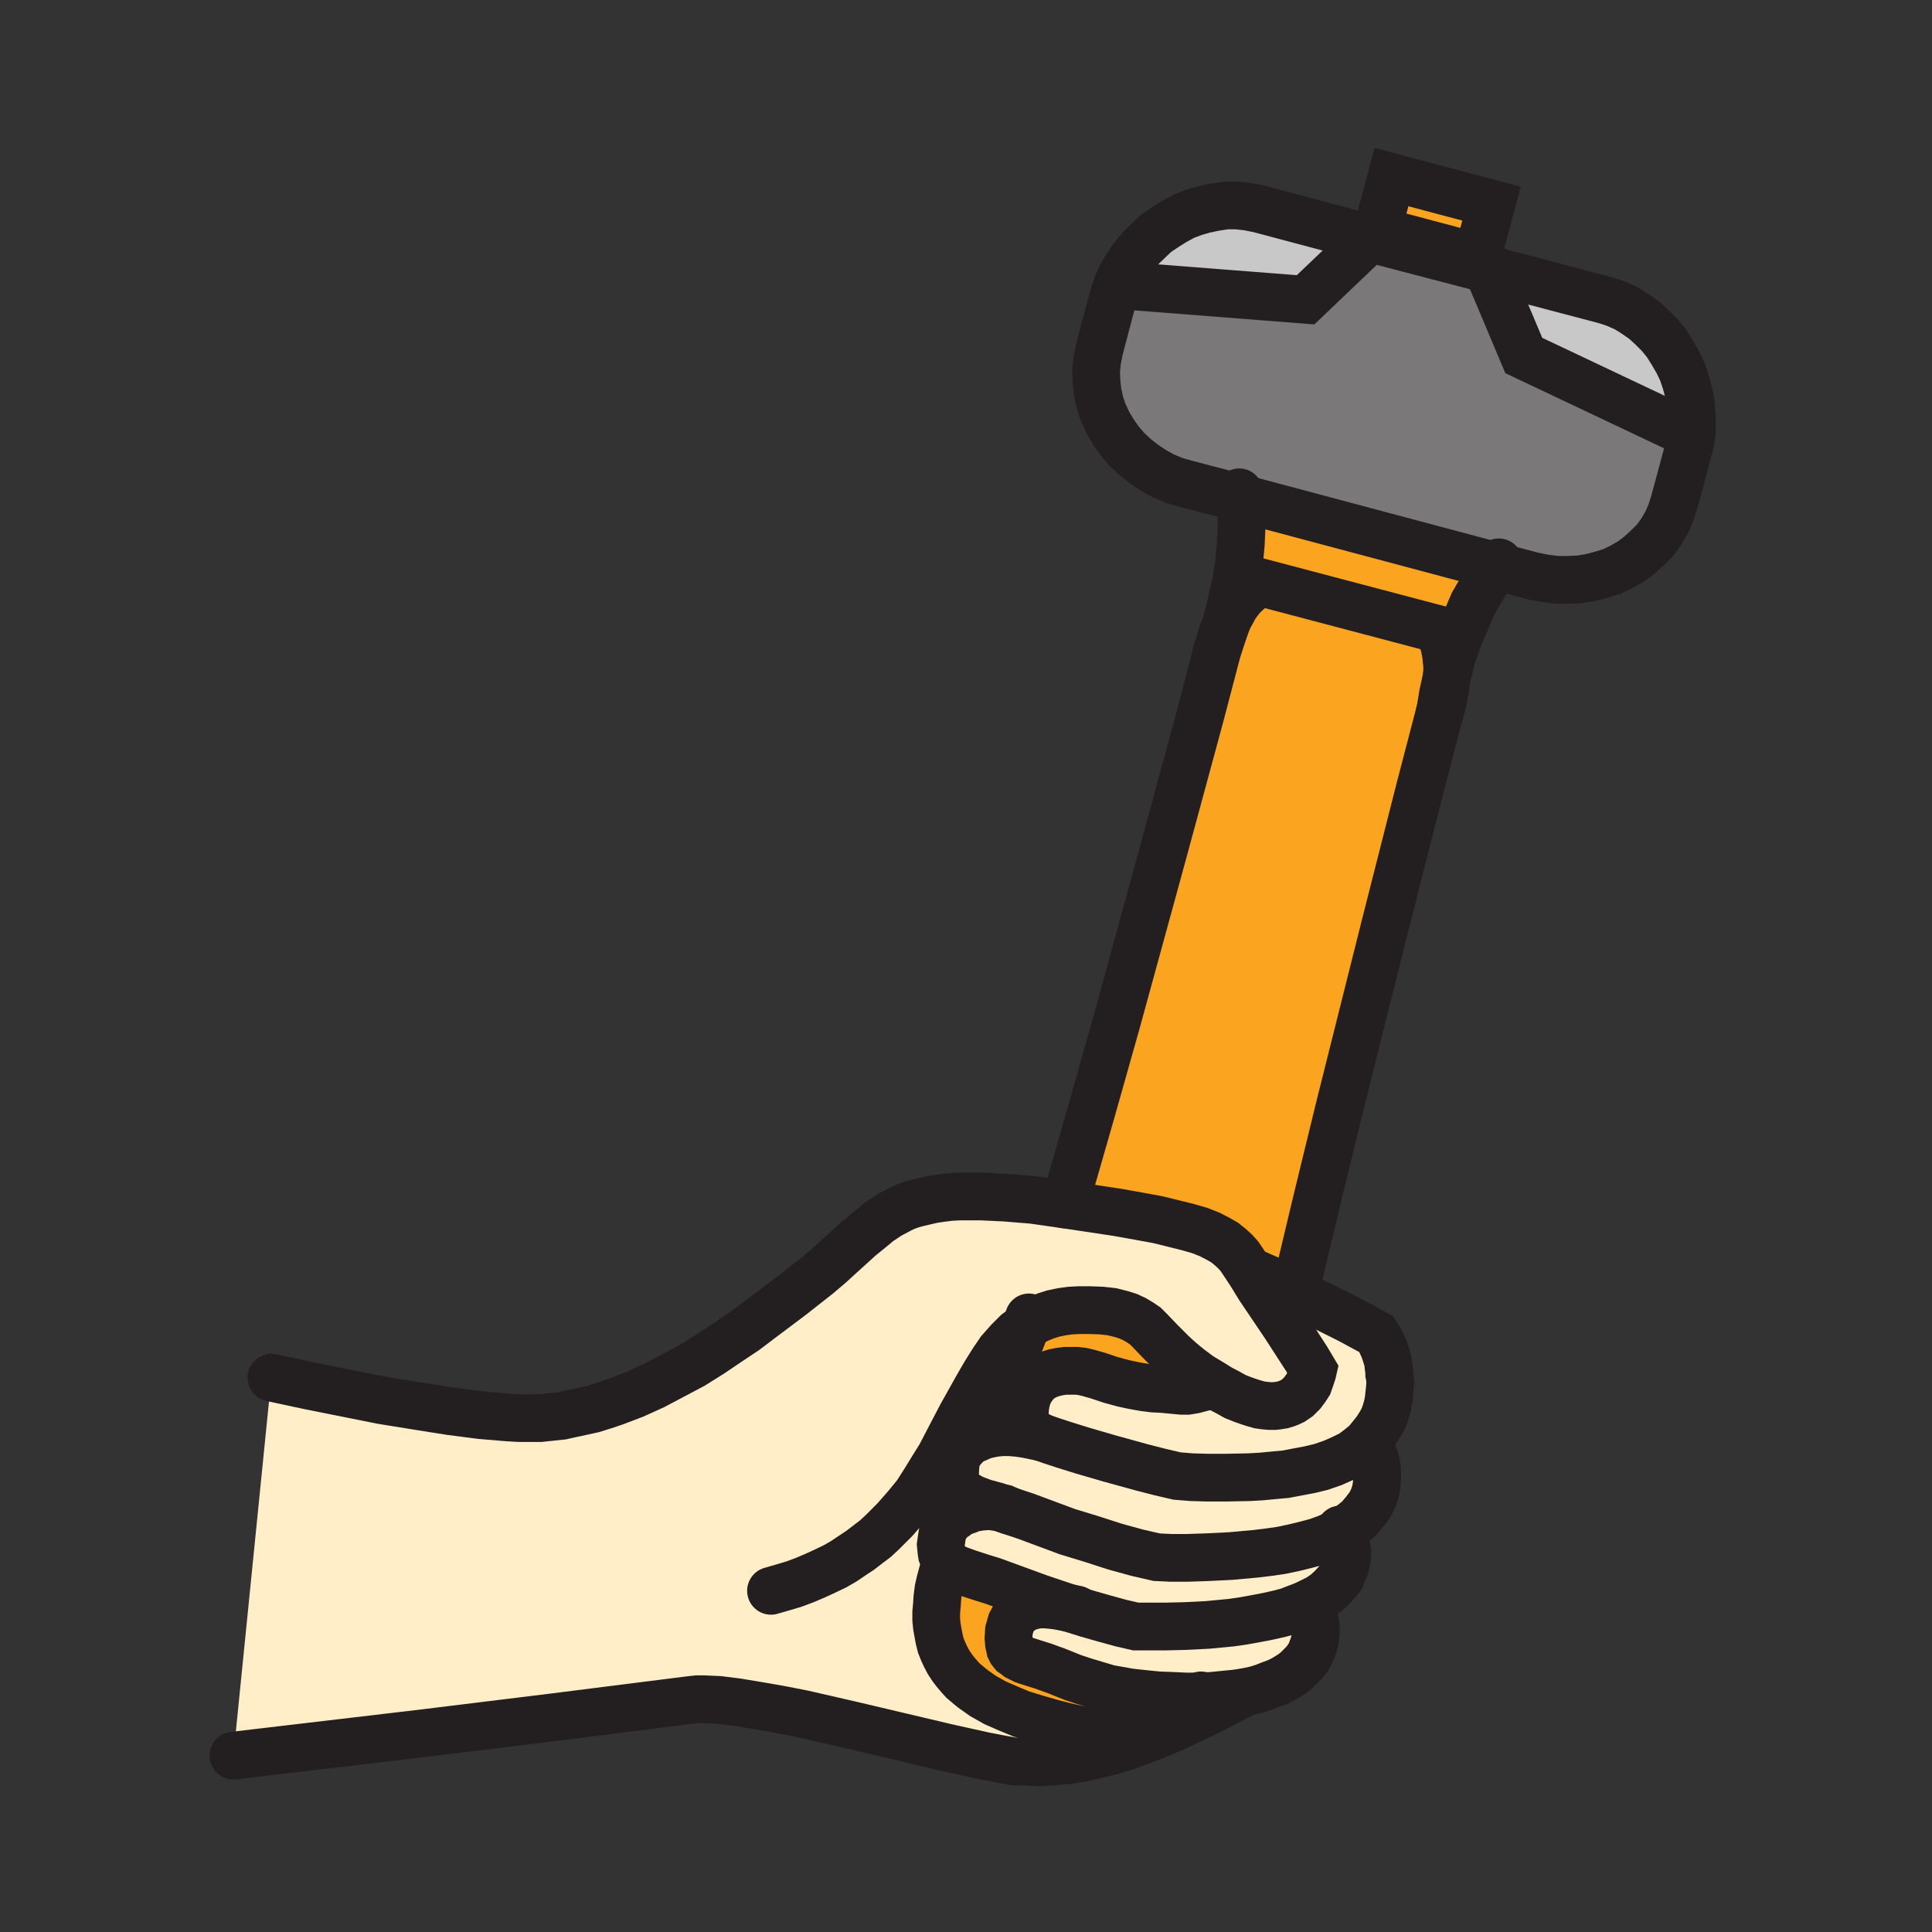 <svg id="Layer_1" xmlns="http://www.w3.org/2000/svg" viewBox="0 0 850 850" width="850" height="850"><rect x="0" y="0" width="850" height="850" fill="#333333" stroke="none"/><style>.st0{fill:#faa41f}.st1{fill:#c8c8c8}.st2{fill:#7a7878}.st3{fill:#ffeec8}.st4{fill:none;stroke:#231f20;stroke-width:21;stroke-linecap:round;stroke-miterlimit:10}</style><path class="st0" d="M533.7 608.9l-.3.5-4.2 1-3.8 1-3 .5h-2.5l-8.5-.8-4-.2-4-.5-4.5-.8-4.7-1-5.5-1.5-6-2-4.3-1.2-2.2-.5-2.5-.3h-5l-2.3.3-2.5.5-2.2.7-2.3 1-2 1.3-1.7 1.5-1.5 2-1.3 2-1 2.5-.7 3-.3 2.7v2.3l.3 2.2.7 1.8.8 1.5 1.5 1.5 1.7 1.2 2.5 1.3-3.7-.8-3.5-.7-3.5-.5-3.5-.3h-3.3l-3 .3-2.7.5-2.8.7-.2-1 1.7-5 2.3-5.5 5.2-12 5.3-12.5 2.5-6.2 2.2-6 2.8-1.8 3-1.5 3-1.2 3.2-1 3.8-.8 3.7-.5 4-.2h4.5l5.3.2 4.5.5 4 1 3.2 1 2.8 1.3 2.5 1.5 2.2 1.5 2 2 4.5 4.7 5.3 5.3 3.5 3.2 4 3.3 4.7 3.5z"/><path class="st1" d="M602.7 104.9l-28.3 27-80.7-6.3-2-.7 2-4.3 2.5-4 2.5-3.7 3.2-3.8 3.3-3.2 3.5-3.3 4-2.7 4-2.5 4.2-2.3 4.5-1.7 4.5-1.3 4.8-1 4.7-.7h4.8l4.7.5 5 1z"/><path class="st2" d="M670.4 156.4l73.3 34.7h.5l-.5 3.3-.8 3.2-6.2 23-1.5 4.8-1.8 4.2-2.5 4.3-2.7 3.7-3.3 3.3-3.5 3.2-3.7 2.8-4.3 2.5-4.2 2-4.8 1.5-4.7 1.2-4.8.8-5 .2h-5.2l-5.3-.7-5-1-16.2-4.3-112.5-30-23.8-6.2-5.2-1.5-4.8-2-4.5-2.5-4.2-2.8-3.8-3-3.7-3.5-3-3.5-2.8-4-2.5-4.2-2-4.3-1.5-4.5-1-4.5-.5-4.7-.2-4.5.5-4.8 1-5 6-22.7 1-3 1-3 2 .7 80.7 6.3 28.3-27 51.7 13.5z"/><path class="st1" d="M743.7 191.1l-73.3-34.7-16-38 52 13.7 4.5 1.5 4.5 2 4 2.5 4 2.8 3.5 3.2 3.3 3.3 3 3.7 2.5 4 2.5 4.3 2 4.2 1.5 4.5 1.2 4.5 1 4.8.3 4.5.2 4.5-.2 4.7z"/><path class="st0" d="M656.2 89.6l-6 22.5-.3 1-44-11.7 6.3-23.5zM555.4 256.4l-1.5.5-1.7.7-2 1.5-2.5 2.3-1.5 1.5-1.3 1.7-1.5 2-1.2 2.3-1.5 2.7-1.3 3 1.3-5 1.2-5 2-9 1.3-8.5.7-7.7.3-6.5v-5.8l-.3-4.5-.2-3.5 112.5 30-1.8 2.3-2.2 3.7-2.8 4.8-3.2 5.5-3 7-3.3 7.7-3 8.5-1.2 4.8-1.3 5 .3-3v-2.8l-.3-2.5-.2-2.2-.8-4-1-3-1.2-2-1-1.5-1-1zM494.4 744.1l2.8.5 7.5.8 5 .5 5.7.2 6.3.3h6.5l-2.8 3.2-3 3-3.2 2.5-3.3 2-3.5 1.8-3.7 1.5-4 1-4 .7-4.3.3-4.5.2-4.5-.2-4.5-.3-5-.7-4.7-.8-5.3-1.2-5-1.3-7-2-6.5-2-6-2.5-5.7-2.5-5.3-3-4.5-3.2-2.2-1.8-2-1.7-1.8-2-1.7-2-1.5-2-1.5-2.3-1.3-2.5-1-2.2-1-2.5-.7-2.8-.5-2.7-.5-2.8-.3-3v-3.2l.3-3.3.2-3.2.5-3.8.8-3.5 1-3.7 1.2-4 .3-.8 1 1 1.2 1 3.3 1.5 4.2 1.5 5.5 1.8 5.5 1.7 9 3.3 11.5 4.2 12.8 4.3-5.3-1-2.7-.3-2.3-.2h-2.2l-2 .2-2 .5-1.8.5-1.5.8-1.5 1-1.2 1-1.3 1.2-.7 1.3-.8 1.5-.5 1.7-.5 1.8-.2 3.2.2 2.5.3 1.3.2 1 .5 1 .8 1 1 .7 1 .8 3 1.5 3.7 1.2 4.8 1.5 2.7 1 2.8 1 7.5 3 4.5 1.5 5 1.5 6 1.8z"/><path class="st0" d="M468.4 529.9l11.5-40 11.3-40 10.7-39 10-36.5 16-59 8-30.5.3-.8 1.7-5 1.5-4.5 1.3-3 1.5-2.7 1.2-2.3 1.5-2 1.3-1.7 1.5-1.5 2.5-2.3 2-1.5 1.7-.7 1.5-.5 75.8 20 1 1 1 1.5 1.2 2 1 3 .8 4 .2 2.2.3 2.5v2.8l-.3 3-1.5 6.7-1.2 7.3-9 34.5-15.8 62.2-19.5 77.8-10 41-9.7 40.7-11-5.5-6.8-3-1.5.3-3.5-5.3-1.7-2.5-1.8-2-2.2-2-2.5-2-3-1.7-3.5-1.8-4.3-1.7-5.2-1.5-6-1.5-7.3-1.8-8.2-1.5-9.5-1.7z"/><path class="st3" d="M590.2 673.6l-3.3 1.8-3.5 1.5-4.2 1.5-4.5 1.2-5.3 1.3-5.7 1.2-5.5.8-5.8.7-11 1-10.2.5-9 .3h-7l-6.3-.3-8.7-2-9.8-2.7-10.2-3.3-10.5-3.2-18.3-6.8-12-4-1.2-.5-5.5-1.5-4.5-1.7-3.3-1.8-1.2-.7-1-1-1-1-.5-1.3-.5-1.2-.5-1.3v-3.2l.2-3.8.5-2.2.8-2 1.2-1.8 1.5-1.7 1.5-1.5 2-1.3 2.3-1 2.2-1 2.8-.7 2.7-.5 3-.3h3.3l3.5.3 3.5.5 3.5.7 3.7.8 4.3 1.5 5.2 1.7 8 2.5 12 3.5 14.5 4 7.8 2 7.7 1.8 6.3.5 6.7.2h8.8l10-.2 5.2-.3 5.3-.5 5.5-.5 5.2-1 5.3-1 5-1.2 5.2-1.8 4.5-2 4-2 3.3-2.5 5 .3.5 1 1 2.7.5 2 .5 2 .2 2.5v2.8l-.2 2.7-.5 3-1 3-1.5 3-2.3 3-2.5 3-3.5 2.8-2 1.5z"/><path class="st3" d="M611.2 604.6l.2 1 .3 2.3-.3 3.7-.5 4.5-.5 2.5-.7 2.5-1 2.8-1.5 2.7-1.8 2.8-2 2.5-2.2 2.7-3 2.5-3.3 2.5-4 2-4.5 2-5.2 1.8-5 1.2-5.3 1-5.2 1-5.5.5-5.3.5-5.2.3-10 .2h-8.8l-6.7-.2-6.3-.5-7.7-1.8-7.8-2-14.5-4-12-3.5-8-2.5-5.2-1.7-4.3-1.5-2.5-1.3-1.7-1.2-1.5-1.5-.8-1.5-.7-1.8-.3-2.2v-2.3l.3-2.7.7-3 1-2.5 1.3-2 1.5-2 1.7-1.5 2-1.3 2.3-1 2.2-.7 2.5-.5 2.3-.3h5l2.5.3 2.2.5 4.3 1.2 6 2 5.5 1.5 4.7 1 4.5.8 4 .5 4 .2 8.5.8h2.5l3-.5 3.8-1 4.2-1 .3-.5 3.2 2 3.3 1.7 3.2 1.8 3 1.2 2.8 1 2.5.8 2.5.7 2.2.3 2.3.2h2l1.7-.2 1.8-.3 1.7-.5 1.3-.5 1.5-.7 2.2-1.5 2-2 1.5-2 1.3-2 .7-2 1-3 .3-1.3-2.8-4.7-9.7-15 1.5-.5 3-13.8 24 12 11.7 6.3 2 3.2 1.5 3.3 1 3 .8 2.7.2 2.3.3 1.7zM528.2 746.4h-6.5l-6.3-.3-5.7-.2-5-.5-7.5-.8-2.8-.5-6.7-1.2-6-1.8-5-1.5-4.5-1.5-7.5-3-2.8-1-2.7-1-4.8-1.5-3.7-1.2-3-1.5-1-.8-1-.7-.8-1-.5-1-.2-1-.3-1.3-.2-2.5.2-3.2.5-1.8.5-1.7.8-1.5.7-1.3 1.3-1.2 1.2-1 1.5-1 1.5-.8 1.8-.5 2-.5 2-.2h2.2l2.3.2 2.7.3 5.3 1 8 2.5 7.7 2.2 7.3 2 6.5 1.5h13l8.5-.2 10-.5 10.5-1 5.5-.8 5.5-1 5.2-1 5.3-1.2 3.7-1 3.3-1.3 3.2-1.2 2.8-1.3.2.8.5 1.2 1 3.3.5 2.2.5 2.5v2.8l-.2 3-.8 3-1.2 3.2-.8 1.5-1 1.5-1.2 1.5-1.5 1.5-1.5 1.5-1.8 1.5-2 1.3-2.5 1.5-2.5 1.2-2.7 1-3.3 1.3-3.2 1-4.5 1-4.8.7-5.2.5-5 .5z"/><path class="st3" d="M470.2 707.4l-12.8-4.3-11.5-4.2-9-3.3-5.5-1.7-5.5-1.8-4.2-1.5-3.3-1.5-1.2-1-1-1-.8-1-.5-1-.5-1.2-.2-1.3-.3-3 .5-3.5.3-1.7.7-1.8 1-1.7 1-1.3 1.5-1.5 1.5-1 1.5-1.2 1.8-.8 2-.7 1.7-.8 4-.7 4-.3 2 .3 2 .2 12 4 18.3 6.8 10.5 3.2 10.2 3.3 9.8 2.7 8.7 2 6.3.3h7l9-.3 10.2-.5 11-1 5.8-.7 5.5-.8 5.7-1.2 5.3-1.3 4.5-1.2 4.2-1.5 3.5-1.5 3.3-1.8 1 2 .7 3 .5 2 .3 1.8v2.2l-.3 2.3-.5 2.2-1 2.3-1 2.5-1.7 2.2-2.3 2.5-2.5 2.3-3.2 2.2-4 2-2.8 1.3-3.2 1.2-3.3 1.3-3.7 1-5.3 1.2-5.2 1-5.5 1-5.5.8-10.5 1-10 .5-8.5.2h-13l-6.5-1.5-7.3-2-7.7-2.2z"/><path class="st3" d="M462.9 758.1l5 1.3 5.3 1.2 4.7.8 5 .7 4.5.3 4.5.2 4.5-.2 4.3-.3 4-.7 4-1 3.7-1.5 3.5-1.8 3.3-2 3.2-2.5 3-3 2.8-3.2 5-.3 5-.5 5.2-.5 4.8-.7-13.5 7-13.5 6.5-6.5 3-6.5 2.7-6.5 2.5-6.3 2.3-6.5 2-6.2 1.5-6.3 1.5-6.2 1-6 .5-6.3.5-6-.3-6.2-.2-5.5-1-6.8-1.3-16.7-3.7-41.5-9.8-21.8-5-10.2-2-9.8-1.7-9-1.5-8-1-6.7-.3h-3l-2.8.3-61 7.7-57 7-83.2 9.8 16.7-166.3 16.3 3.5 16.5 3.3 16 3.2 15.5 2.5 14.5 2.3 13.2 1.7 11.8 1 5.2.3h9.3l4.7-.5 4.8-.5 4.5-1 4.7-1 4.5-1 4.8-1.5 4.5-1.5 8.7-3.3 8.8-4 8.5-4.5 8.5-4.5 8-5 7.7-5.2 7.5-5 7-5.3 13.3-10 11.7-9.2 5.3-4.5 4.7-4.3 8.5-7.7 4.3-3.5 4-3.3 4.5-3 4.7-2.5 2.5-1.2 2.8-1 3-.8 3-.7 3.5-.8 3.5-.5 4-.5 4.2-.2h9.3l10.5.5 12.2 1 14 2 23.3 3.5 9.5 1.7 8.2 1.5 7.3 1.8 6 1.5 5.2 1.5 4.3 1.7 3.5 1.8 3 1.7 2.5 2 2.2 2 1.8 2 1.7 2.5 3.5 5.3 3.8 6.2 11 16.3 9.7 15 2.8 4.7-.3 1.3-1 3-.7 2-1.3 2-1.5 2-2 2-2.2 1.5-1.5.7-1.3.5-1.7.5-1.8.3-1.7.2h-2l-2.3-.2-2.2-.3-2.5-.7-2.5-.8-2.8-1-3-1.2-3.2-1.8-3.3-1.7-3.2-2-5.8-3.5-4.7-3.5-4-3.3-3.5-3.2-5.3-5.3-4.5-4.7-2-2-2.2-1.5-2.5-1.5-2.8-1.3-3.2-1-4-1-4.5-.5-5.3-.2h-4.5l-4 .2-3.7.5-3.8.8-3.2 1-3 1.2-3 1.5-2.8 1.8-2.2 6-2.5 6.2-5.3 12.5-5.2 12-2.3 5.5-1.7 5 .2 1-2.2 1-2.3 1-2 1.3-1.5 1.5-1.5 1.7-1.2 1.8-.8 2-.5 2.2-.2 3.8v3.2l.5 1.3.5 1.2.5 1.3 1 1 1 1 1.2.7 3.3 1.8 4.5 1.7 5.5 1.5 1.2.5-2-.2-2-.3-4 .3-4 .7-1.7.8-2 .7-1.8.8-1.5 1.2-1.5 1-1.5 1.5-1 1.3-1 1.7-.7 1.8-.3 1.7-.5 3.5.3 3 .2 1.3.5 1.2.5 1 .8 1-.3.8-1.2 4-1 3.7-.8 3.5-.5 3.8-.2 3.2-.3 3.3v3.2l.3 3 .5 2.8.5 2.7.7 2.8 1 2.5 1 2.2 1.3 2.5 1.5 2.3 1.5 2 1.7 2 1.8 2 2 1.7 2.2 1.8 4.5 3.2 5.3 3 5.7 2.5 6 2.5 6.5 2z"/><path class="st4" d="M589.7 672.9l.5.7 1 2 .7 3 .5 2 .3 1.8v2.2l-.3 2.3-.5 2.2-1 2.3-1 2.5-1.7 2.2-2.3 2.5-2.5 2.3-3.2 2.2-4 2-2.8 1.3-3.2 1.2-3.3 1.3-3.7 1-5.3 1.2-5.2 1-5.5 1-5.5.8-10.5 1-10 .5-8.5.2h-13l-6.5-1.5-7.3-2-7.7-2.2-8-2.5-12.8-4.3-11.5-4.2-9-3.3-5.5-1.7-5.5-1.8-4.2-1.5-3.3-1.5-1.2-1-1-1-.8-1-.5-1-.5-1.2-.2-1.3-.3-3 .5-3.5.3-1.7.7-1.8 1-1.7 1-1.3 1.5-1.5 1.5-1 1.5-1.2 1.8-.8 2-.7 1.7-.8 4-.7 4-.3 2 .3 2 .2 2.3.5 2.2 1M533.4 609.4l-4.2 1-3.8 1-3 .5h-2.5l-8.5-.8-4-.2-4-.5-4.5-.8-4.7-1-5.5-1.5-6-2-4.3-1.2-2.2-.5-2.5-.3h-5l-2.3.3-2.5.5-2.2.7-2.3 1-2 1.3-1.7 1.5-1.5 2-1.3 2-1 2.5-.7 3-.3 2.7v2.3l.3 2.2.7 1.8.8 1.5 1.5 1.5 1.7 1.2 2.5 1.3 4.3 1.5 5.2 1.7 8 2.5 12 3.5 14.5 4 7.8 2 7.7 1.8 6.3.5 6.7.2h8.8l10-.2 5.2-.3 5.3-.5 5.5-.5 5.2-1 5.3-1 5-1.2 5.2-1.8 4.5-2 4-2 3.3-2.5 3-2.5 2.2-2.7 2-2.5 1.8-2.8 1.5-2.7 1-2.8.7-2.5.5-2.5.5-4.5.3-3.7-.3-2.3-.2-1v-1.5l-.3-1.7-.2-2.3-.8-2.7-1-3-1.5-3.3-2-3.2-11.7-6.3-24-12-11-5.5-6.8-3"/><path class="st4" d="M603.2 637.4l.5 1 1 2.7.5 2 .5 2 .2 2.5v2.8l-.2 2.7-.5 3-1 3-1.5 3-2.3 3-2.5 3-3.5 2.8-2 1.5-2.2 1.2-3.3 1.8-3.5 1.5-4.2 1.5-4.5 1.2-5.3 1.3-5.7 1.2-5.5.8-5.8.7-11 1-10.2.5-9 .3h-7l-6.3-.3-8.7-2-9.8-2.7-10.2-3.3-10.5-3.2-18.3-6.8-12-4-1.2-.5-5.5-1.5-4.5-1.7-3.3-1.8-1.2-.7-1-1-1-1-.5-1.3-.5-1.2-.5-1.3v-3.2l.2-3.8.5-2.2.8-2 1.2-1.8 1.5-1.7 1.5-1.5 2-1.3 2.3-1 2.2-1 2.8-.7 2.7-.5 3-.3h3.3l3.5.3 3.5.5 3.5.7 3.7.8M576.4 705.9l.5 1.2 1 3.3.5 2.2.5 2.5v2.8l-.2 3-.8 3-1.2 3.2-.8 1.5-1 1.5-1.2 1.5-1.5 1.5-1.5 1.5-1.8 1.5-2 1.3-2.5 1.5-2.5 1.2-2.7 1-3.3 1.3-3.2 1-4.5 1-4.8.7-5.2.5-5 .5-5 .3h-6.5l-6.3-.3-5.7-.2-5-.5-7.5-.8-2.8-.5-6.7-1.2-6-1.8-5-1.5-4.5-1.5-7.5-3-2.8-1-2.7-1-4.8-1.5-3.7-1.2-3-1.5-1-.8-1-.7-.8-1-.5-1-.2-1-.3-1.3-.2-2.5.2-3.2.5-1.8.5-1.7.8-1.5.7-1.3 1.3-1.2 1.2-1 1.5-1 1.5-.8 1.8-.5 2-.5 2-.2h2.2l2.3.2 2.7.3 5.3 1 3.5.7"/><path class="st4" d="M548.2 744.4l-13.5 7-13.5 6.5-6.5 3-6.5 2.7-6.5 2.5-6.3 2.3-6.5 2-6.2 1.5-6.3 1.5-6.2 1-6 .5-6.3.5-6-.3-6.2-.2-5.5-1-6.8-1.3-16.7-3.7-41.5-9.8-21.8-5-10.2-2-9.8-1.7-9-1.5-8-1-6.7-.3h-3l-2.8.3-61 7.7-57 7-83.2 9.8M119.4 606.1l16.3 3.5 16.5 3.3 16 3.2 15.5 2.5 14.5 2.3 13.2 1.7 11.8 1 5.2.3h9.3l4.7-.5 4.8-.5 4.5-1 4.7-1 4.5-1 4.8-1.5 4.5-1.5 8.7-3.3 8.8-4 8.5-4.5 8.5-4.5 8-5 7.7-5.2 7.5-5 7-5.3 13.3-10 11.7-9.2 5.3-4.5 4.7-4.3 8.5-7.7 4.3-3.5 4-3.3 4.5-3 4.7-2.5 2.5-1.2 2.8-1 3-.8 3-.7 3.5-.8 3.5-.5 4-.5 4.2-.2h9.3l10.5.5 12.2 1 14 2 23.3 3.5 9.5 1.7 8.2 1.5 7.3 1.8 6 1.5 5.2 1.5 4.3 1.7 3.5 1.8 3 1.7 2.5 2 2.2 2 1.8 2 1.7 2.5 3.5 5.3 3.8 6.2 11 16.3 9.7 15 2.8 4.7-.3 1.3-1 3-.7 2-1.3 2-1.5 2-2 2-2.2 1.5-1.5.7-1.3.5-1.7.5-1.8.3-1.7.2h-2l-2.3-.2-2.2-.3-2.5-.7-2.5-.8-2.8-1-3-1.2-3.2-1.8-3.3-1.7-3.2-2-5.8-3.5-4.7-3.5-4-3.3-3.5-3.2-5.3-5.3-4.5-4.7-2-2-2.2-1.5-2.5-1.5-2.8-1.3-3.2-1-4-1-4.5-.5-5.3-.2h-4.5l-4 .2-3.7.5-3.8.8-3.2 1-3 1.2-3 1.5-2.8 1.8-2 1.5-2 1.5-2 2-1.7 1.7-3.8 4.3-3.2 4.7-3.3 5.3-3.2 5.5-7 12.5-4.3 8.2-5.2 10-3.3 5.3-3.5 5.7-3.7 5.8-4.5 5.5-5 5.7-5.5 5.5-3 2.8-3.3 2.5-3.5 2.7-3.5 2.3-3.7 2.5-3.8 2.2-4.2 2-4.3 2-4.7 2-4.8 1.8-5 1.5-5.2 1.5"/><path class="st4" d="M566.7 582.4l3-13.8 9.7-40.7 10-41 19.5-77.8 15.8-62.2 9-34.5.5-1.5 1.5-6.8.7-5.7.3-3v-2.8l-.3-2.5-.2-2.2-.8-4-1-3-1.2-2-1-1.5-1-1-75.8-20-1.5.5-1.7.7-2 1.5-2.5 2.3-1.5 1.5-1.3 1.7-1.5 2-1.2 2.3-1.5 2.7-1.3 3-1.7 4.3-1.5 5.2-.3.8-8 30.5-16 59-10 36.5-10.7 39-11.3 40-11.5 40M415.9 687.9l-1.2 4-1 3.7-.8 3.5-.5 3.8-.2 3.2-.3 3.3v3.2l.3 3 .5 2.8.5 2.7.7 2.8 1 2.5 1 2.2 1.3 2.5 1.5 2.3 1.5 2 1.7 2 1.8 2 2 1.7 2.2 1.8 4.5 3.2 5.3 3 5.7 2.5 6 2.5 6.5 2 7 2 5 1.3 5.3 1.2 4.7.8 5 .7 4.5.3 4.5.2 4.5-.2 4.3-.3 4-.7 4-1 3.7-1.5 3.5-1.8 3.3-2 3.2-2.5 3-3 2.8-3.2.2-.5M452.7 579.6l-1.3 3.8-2.2 6-2.5 6.2-5.3 12.5-5.2 12-2.3 5.5-1.7 5M744.2 191.1l-.5 3.3-.8 3.2-6.2 23-1.5 4.8-1.8 4.2-2.5 4.3-2.7 3.7-3.3 3.3-3.5 3.2-3.7 2.8-4.3 2.5-4.2 2-4.8 1.5-4.7 1.2-4.8.8-5 .2h-5.2l-5.3-.7-5-1-16.2-4.3-112.5-30-23.8-6.2-5.2-1.5-4.8-2-4.5-2.5-4.2-2.8-3.8-3-3.7-3.5-3-3.5-2.8-4-2.5-4.2-2-4.3-1.5-4.5-1-4.5-.5-4.7-.2-4.5.5-4.8 1-5 6-22.7 1-3 1-3 2-4.3 2.5-4 2.5-3.7 3.2-3.8 3.3-3.2 3.5-3.3 4-2.7 4-2.5 4.2-2.3 4.5-1.7 4.5-1.3 4.8-1 4.7-.7h4.8l4.7.5 5 1 48.8 13 51.7 13.5 52 13.7 4.5 1.5 4.5 2 4 2.5 4 2.8 3.5 3.2 3.3 3.3 3 3.7 2.5 4 2.5 4.3 2 4.2 1.5 4.5 1.2 4.5 1 4.8.3 4.5.2 4.5zM650.2 112.1l-.3 1-44-11.7 6.3-23.5 44 11.7z"/><path class="st4" d="M545.2 216.6l.5 2.5.2 3.5.3 4.5v5.8l-.3 6.5-.7 7.7-1.3 8.5-2 9-1.2 5-1.3 5-1.5 4.5-1.7 5-1 2.8M659.4 247.4l-1.2 1.7-1.8 2.3-2.2 3.7-2.8 4.8-3.2 5.5-3 7-3.3 7.7-3 8.5-1.2 4.8-1.3 5-1.5 6.7-1.2 7.3-.3 1M605.9 101.4l-3.2 3.5-28.3 27-80.7-6.3M651.9 112.4l2.5 6 16 38 73.3 34.7"/></svg>
